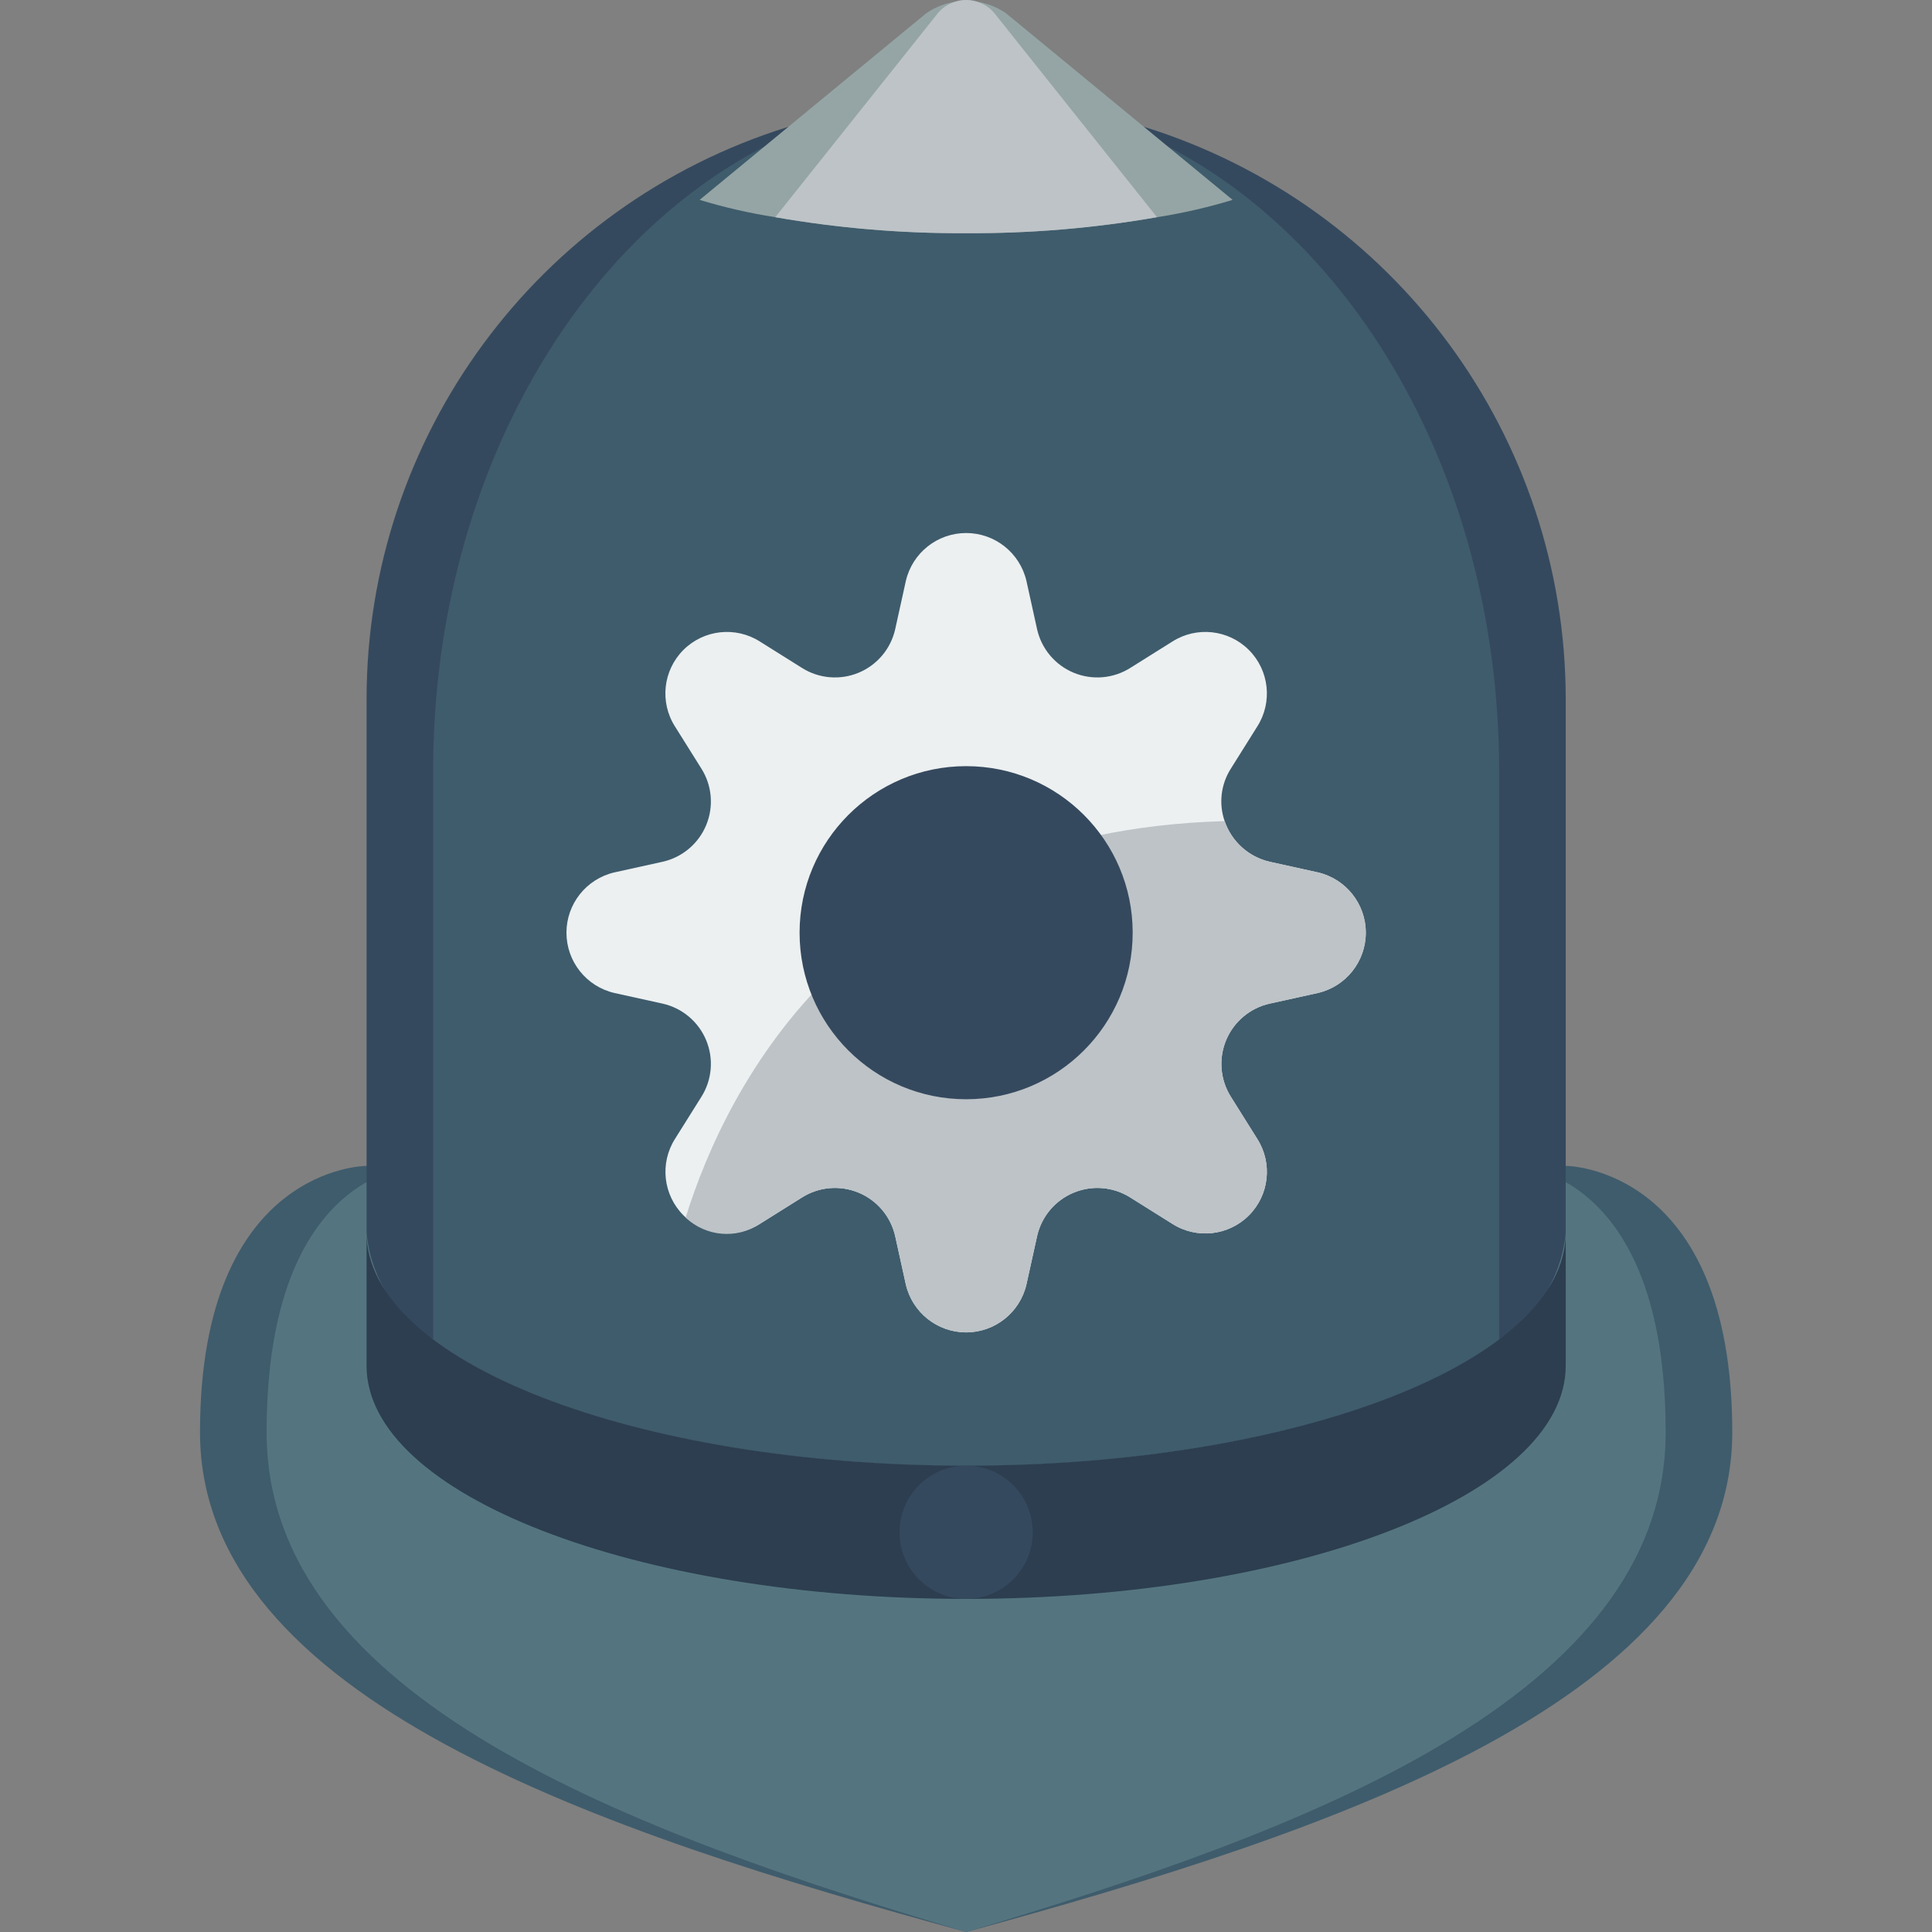 <svg height="512pt" viewBox="-53 0 512 512.003" width="512pt" xmlns="http://www.w3.org/2000/svg"><rect x="-53" y="0" width="512" height="512.003" fill="#808080" stroke="none"/><path d="m361.934 308.969s44.137 0 44.137 70.621-105.93 105.93-203.035 132.414c-97.102-26.484-203.035-61.793-203.035-132.414s44.141-70.621 44.141-70.621zm0 0" fill="#3f5c6c"/><path d="m348.117 308.969s40.297 0 40.297 70.621-96.723 105.93-185.379 132.414c-88.664-26.484-185.379-61.793-185.379-132.414s40.297-70.621 40.297-70.621zm0 0" fill="#547580"/><path d="m361.934 185.383v141.242c-1.043 11.715-7.598 22.238-17.656 28.336-26.395 19.859-79.715 33.457-141.242 33.457s-114.848-13.598-141.242-33.457c-10.059-6.098-16.613-16.621-17.652-28.336v-141.242c-.016-69.574 45.238-131.066 111.668-151.746h94.453c66.434 20.68 111.684 82.172 111.672 151.746zm0 0" fill="#35495e"/><path d="m344.277 204.273v150.688c-26.395 19.859-79.715 33.457-141.242 33.457s-114.848-13.598-141.242-33.457v-150.688c0-80.242 41.758-148.039 99.223-170.637h84.039c57.469 22.598 99.223 90.395 99.223 170.637zm0 0" fill="#3f5c6c"/><path d="m296.254 263.152-12.797 2.824c-5.195 1.168-9.492 4.789-11.531 9.703-2.035 4.918-1.555 10.52 1.289 15.016l6.973 11.121c4.105 6.449 3.184 14.883-2.223 20.289-5.406 5.402-13.84 6.328-20.285 2.223l-11.125-6.973c-4.496-2.848-10.098-3.328-15.012-1.289-4.918 2.035-8.535 6.336-9.703 11.527l-2.824 12.801c-1.727 7.434-8.348 12.699-15.98 12.699-7.629 0-14.254-5.266-15.977-12.699l-2.824-12.801c-1.168-5.191-4.789-9.492-9.703-11.527-4.918-2.039-10.52-1.559-15.016 1.289l-11.121 6.973c-6.449 4.086-14.867 3.152-20.266-2.246-5.398-5.398-6.332-13.816-2.246-20.266l6.973-11.121c2.848-4.496 3.328-10.098 1.289-15.016-2.035-4.914-6.336-8.535-11.527-9.703l-12.801-2.824c-7.434-1.723-12.699-8.348-12.699-15.977 0-7.633 5.266-14.254 12.699-15.98l12.801-2.824c5.191-1.168 9.492-4.785 11.527-9.703 2.039-4.914 1.559-10.516-1.289-15.012l-6.973-11.125c-4.105-6.445-3.18-14.879 2.223-20.285 5.406-5.406 13.84-6.328 20.289-2.223l11.121 6.973c4.496 2.844 10.098 3.324 15.016 1.289 4.914-2.039 8.535-6.336 9.703-11.531l2.824-12.797c1.723-7.434 8.348-12.699 15.977-12.699 7.633 0 14.254 5.266 15.98 12.699l2.824 12.797c1.168 5.195 4.785 9.492 9.703 11.531 4.914 2.035 10.516 1.555 15.012-1.289l11.125-6.973c6.445-4.105 14.879-3.184 20.285 2.223s6.328 13.84 2.223 20.285l-6.973 11.125c-2.664 4.148-3.281 9.285-1.676 13.945 1.848 5.406 6.352 9.477 11.918 10.77l12.797 2.824c7.434 1.727 12.699 8.348 12.699 15.98 0 7.629-5.266 14.254-12.699 15.977zm0 0" fill="#ecf0f1"/><path d="m361.934 326.625v35.309c0 34.164-71.152 61.793-158.898 61.793s-158.895-27.629-158.895-61.793v-35.309c0 34.16 71.148 61.793 158.895 61.793s158.898-27.633 158.898-61.793zm0 0" fill="#2c3e50"/><path d="m273.656 52.969c-6.562 2-13.258 3.535-20.039 4.59-16.699 2.914-33.629 4.332-50.582 4.238-16.953.094-33.879-1.324-50.582-4.238-6.777-1.055-13.477-2.59-20.039-4.59l60.027-49.434c2.406-1.668 5.176-2.738 8.078-3.117 1.633-.555 3.402-.555 5.031 0 2.902.379 5.672 1.449 8.078 3.117zm0 0" fill="#95a5a5"/><path d="m253.617 57.559c-16.699 2.914-33.629 4.332-50.582 4.238-16.953.094-33.879-1.324-50.582-4.238l42.637-53.496c1.844-2.551 4.801-4.062 7.945-4.062 3.148 0 6.102 1.512 7.945 4.062zm0 0" fill="#bdc3c7"/><path d="m220.691 406.07c0 9.754-7.906 17.656-17.656 17.656s-17.656-7.902-17.656-17.656c0-9.75 7.906-17.652 17.656-17.652s17.656 7.902 17.656 17.652zm0 0" fill="#35495e"/><path d="m296.254 263.152-12.797 2.824c-5.195 1.168-9.492 4.789-11.531 9.703-2.035 4.918-1.555 10.52 1.289 15.016l6.973 11.121c4.105 6.449 3.184 14.883-2.223 20.289-5.406 5.402-13.84 6.328-20.285 2.223l-11.125-6.973c-4.496-2.848-10.098-3.328-15.012-1.289-4.918 2.035-8.535 6.336-9.703 11.527l-2.824 12.801c-1.727 7.434-8.348 12.699-15.98 12.699-7.629 0-14.254-5.266-15.977-12.699l-2.824-12.801c-1.168-5.191-4.789-9.492-9.703-11.527-4.918-2.039-10.52-1.559-15.016 1.289l-11.121 6.973c-6.145 4.125-14.328 3.426-19.688-1.676 11.035-35.398 44.934-102.227 142.832-105.051 1.848 5.406 6.352 9.477 11.918 10.77l12.797 2.824c7.434 1.727 12.699 8.348 12.699 15.98 0 7.629-5.266 14.254-12.699 15.977zm0 0" fill="#bdc3c7"/><path d="m247.172 247.176c0 24.375-19.758 44.137-44.137 44.137-24.375 0-44.137-19.762-44.137-44.137 0-24.379 19.762-44.137 44.137-44.137 24.379 0 44.137 19.758 44.137 44.137zm0 0" fill="#35495e"/></svg>